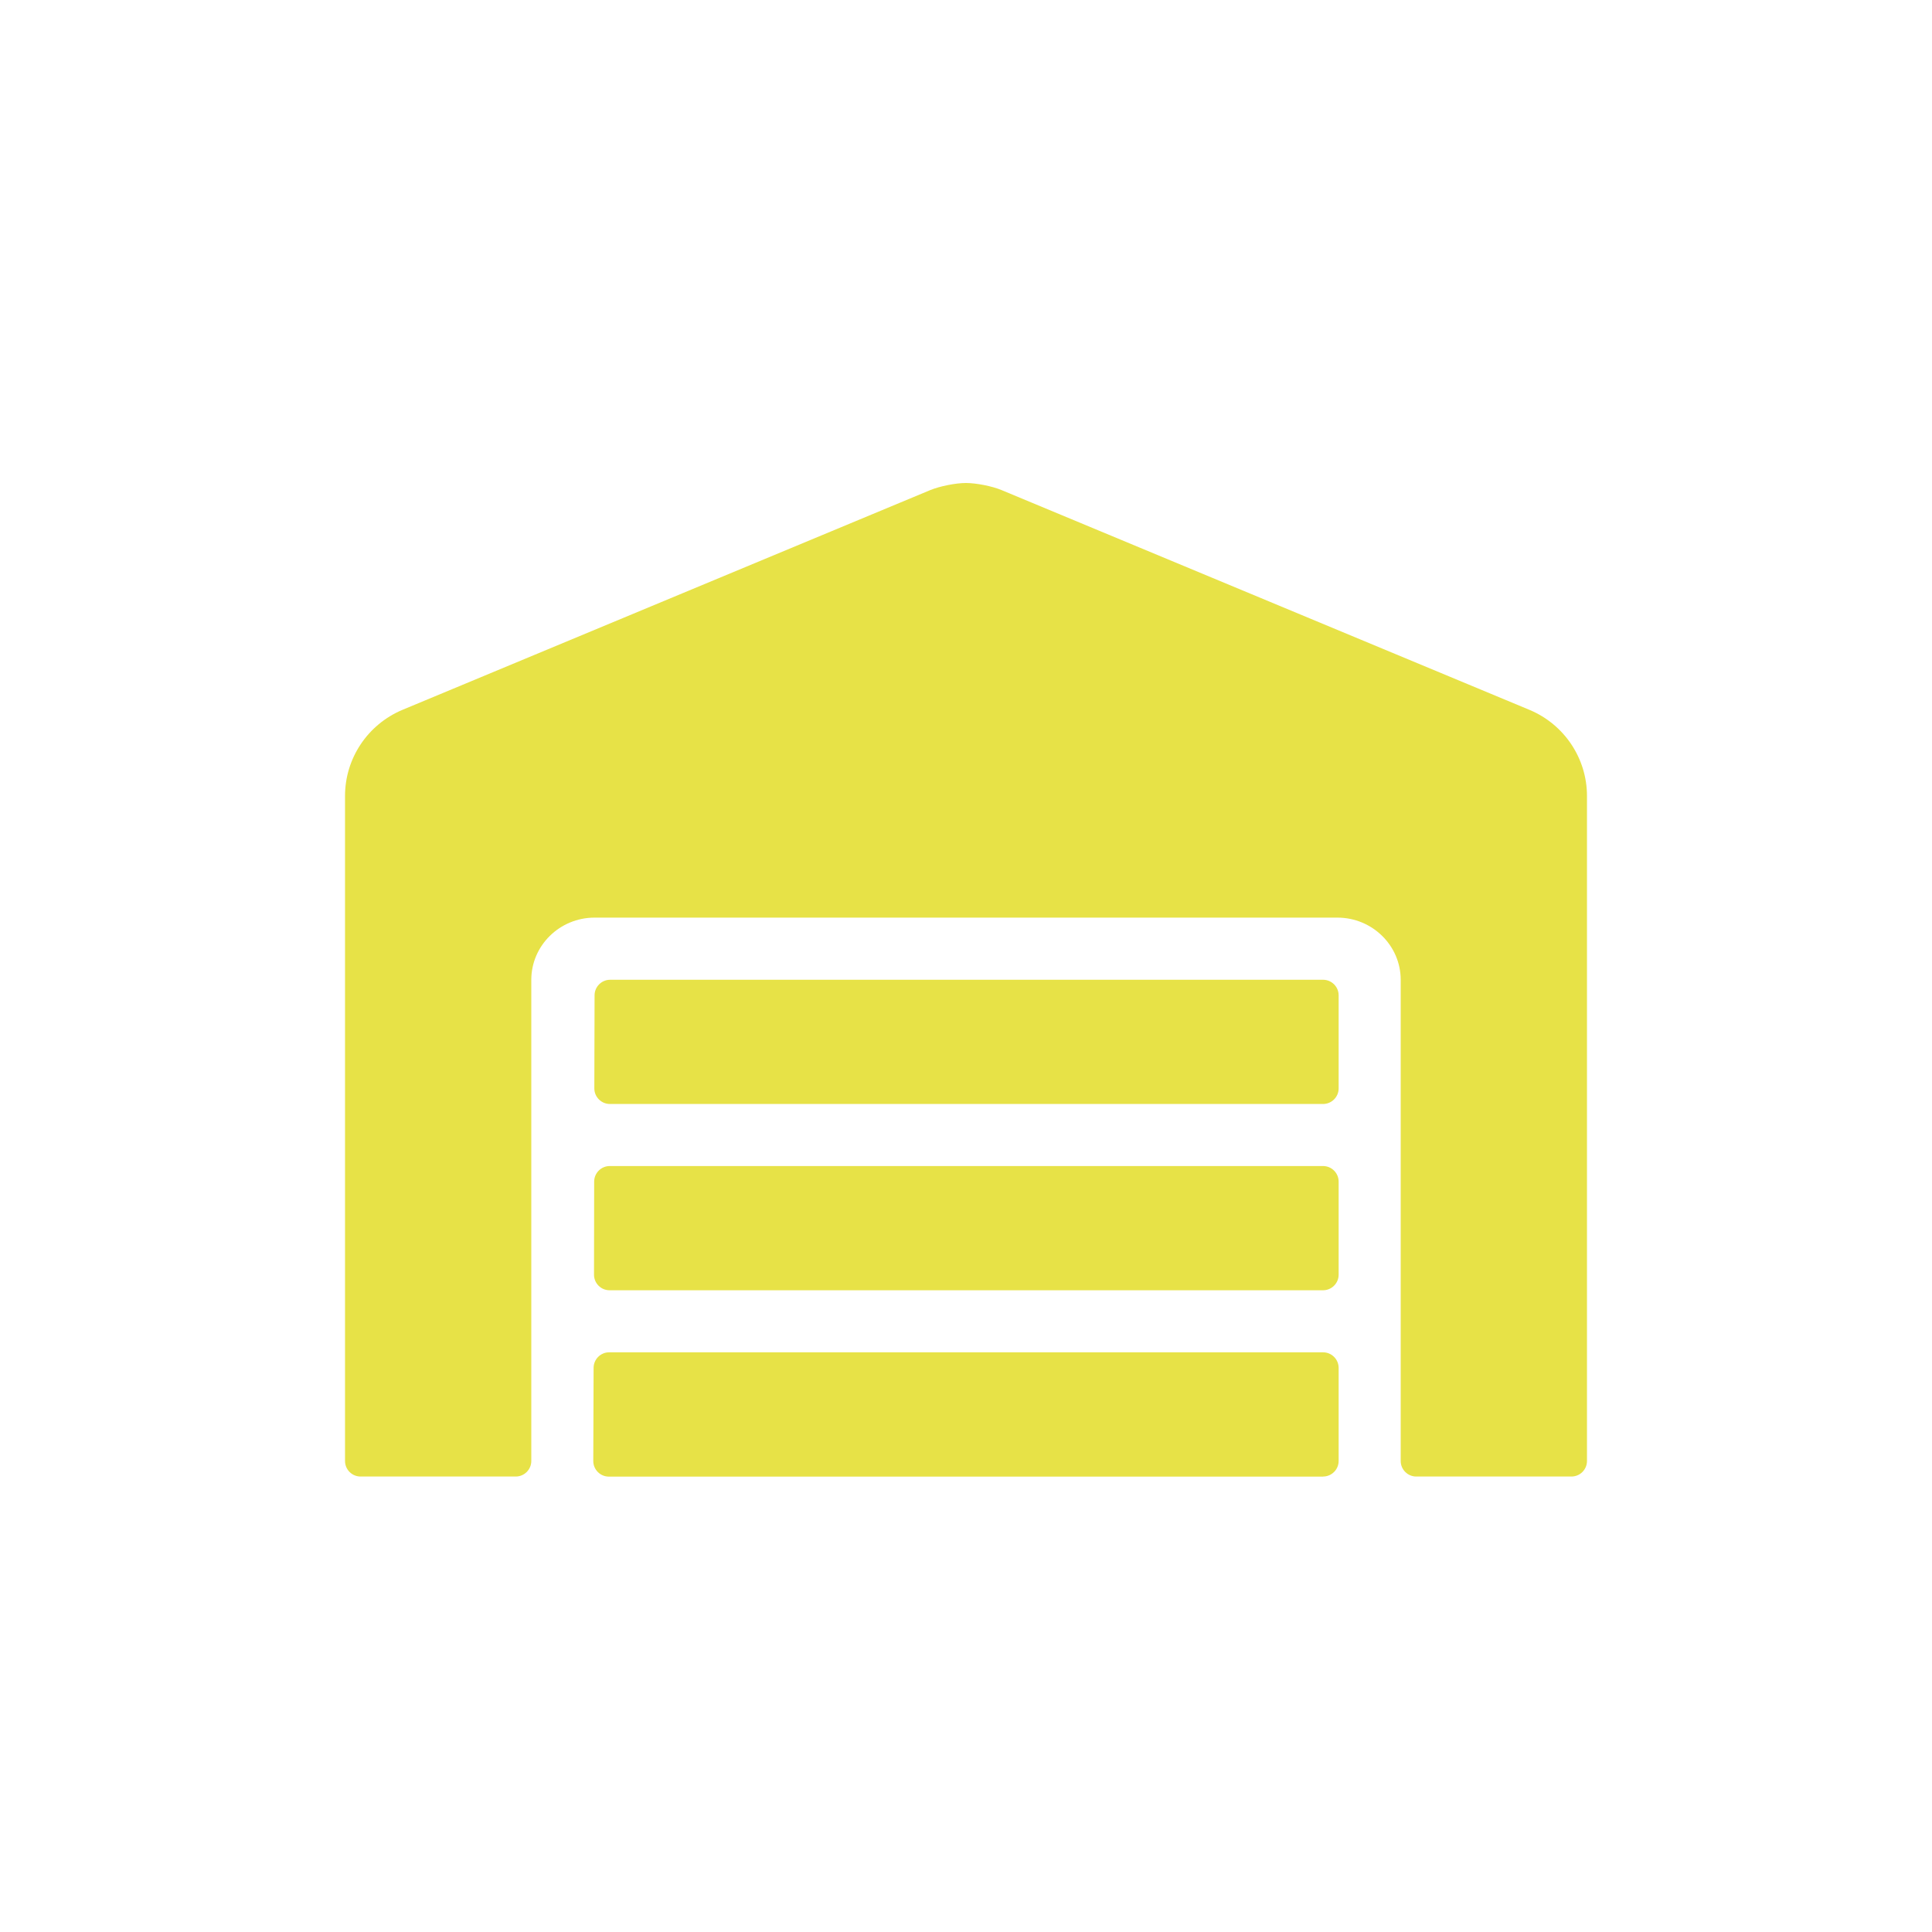 <svg xmlns="http://www.w3.org/2000/svg" width="24" height="24" viewBox="0 0 24 24">
    <path fill="#E7E247" fill-rule="evenodd" d="M6.407 18.342c.106 0 .193-.087.193-.193v-5.978c0-.424.352-.772.786-.772h9.228c.434 0 .786.348.786.772v5.978c0 .106.087.193.193.193h1.928c.107 0 .193-.087.193-.193V9.888c0-.468-.282-.887-.71-1.068l-6.56-2.731c-.118-.05-.318-.089-.445-.089-.128 0-.327.04-.445.089l-6.557 2.73c-.43.182-.711.601-.711 1.069v8.261c0 .106.086.193.193.193h1.928zm10.029-4.628c.106 0 .193-.087.193-.193v-1.157c0-.106-.087-.193-.193-.193H7.579c-.106 0-.193.087-.193.193l-.003 1.157c0 .106.087.193.193.193h8.86zm0 2.314c.106 0 .193-.087.193-.193v-1.157c0-.106-.087-.193-.193-.193H7.574c-.106 0-.193.087-.193.193l-.002 1.157c0 .106.086.193.193.193h8.864zm0 2.314c.106 0 .193-.087.193-.193v-1.157c0-.106-.087-.193-.193-.193h-8.87c-.105 0-.192.087-.192.193L7.37 18.15c0 .106.087.193.193.193h8.872z"/>
</svg>